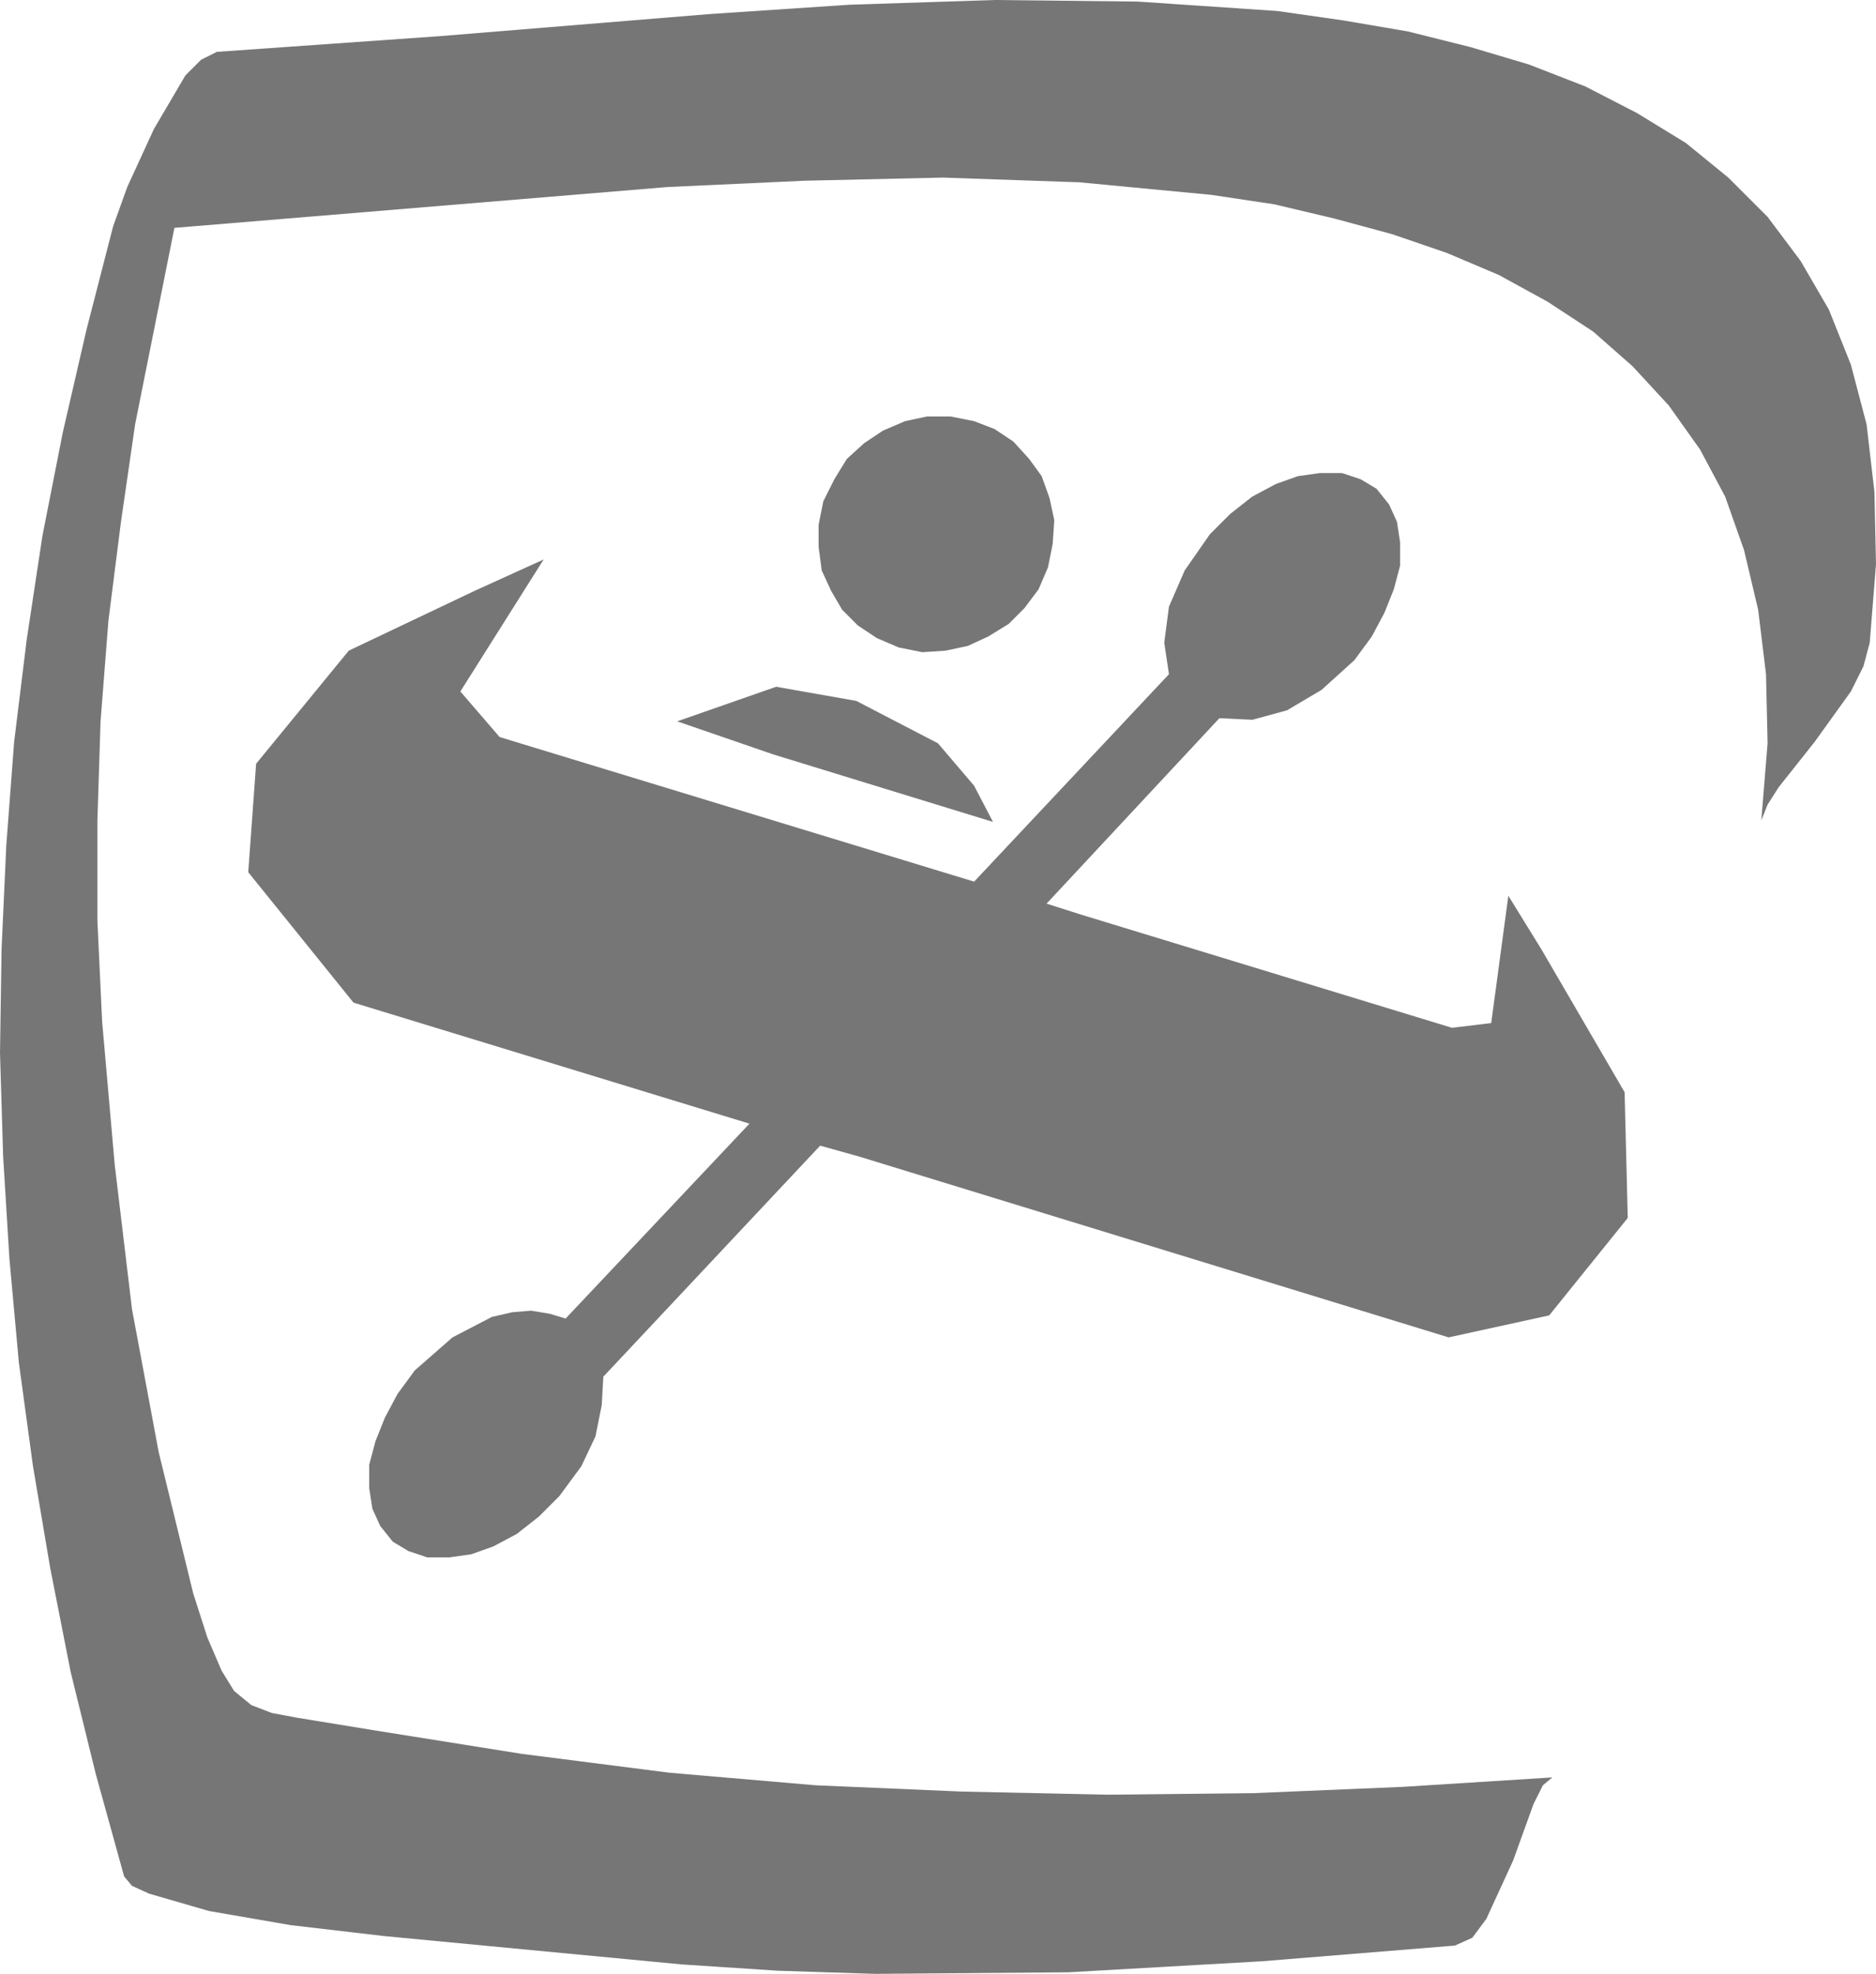 <?xml version="1.0" encoding="UTF-8" standalone="no"?>
<!-- Generator: Adobe Illustrator 13.0.0, SVG Export Plug-In . SVG Version: 6.00 Build 14948)  -->
<svg
   xmlns:dc="http://purl.org/dc/elements/1.1/"
   xmlns:cc="http://creativecommons.org/ns#"
   xmlns:rdf="http://www.w3.org/1999/02/22-rdf-syntax-ns#"
   xmlns:svg="http://www.w3.org/2000/svg"
   xmlns="http://www.w3.org/2000/svg"
   xmlns:xlink="http://www.w3.org/1999/xlink"
   xmlns:sodipodi="http://sodipodi.sourceforge.net/DTD/sodipodi-0.dtd"
   xmlns:inkscape="http://www.inkscape.org/namespaces/inkscape"
   version="1.1"
   id="Layer_1"
   x="0px"
   y="0px"
   width="11.94"
   height="12.56"
   viewBox="0 0 11.94 12.56"
   xml:space="preserve"
   inkscape:version="0.46"
   sodipodi:docname="Cano.svg"
   sodipodi:version="0.32"
   inkscape:output_extension="org.inkscape.output.svg.inkscape"><defs
   id="defs3205"><inkscape:perspective
   sodipodi:type="inkscape:persp3d"
   inkscape:vp_x="0 : 6.2799997 : 1"
   inkscape:vp_y="0 : 1000 : 0"
   inkscape:vp_z="11.94 : 6.2799997 : 1"
   inkscape:persp3d-origin="5.9699998 : 4.1866665 : 1"
   id="perspective19" />
	

		<defs
   id="defs3185">
			<polyline
   id="SVGID_1_"
   points="0,0 0,8.62 0,17.23 0,25.85 0,34.47 0,43.09 0,51.699 0,60.32 0,68.939 0,77.561 0,86.17      0,94.791 8.8,94.791 17.61,94.791 26.41,94.791 35.21,94.791 44.01,94.791 52.82,94.791 61.62,94.791 70.42,94.791 79.23,94.791      88.03,94.791 96.83,94.791 96.83,86.17 96.83,77.561 96.83,68.939 96.83,60.32 96.83,51.699 96.83,43.09 96.83,34.47      96.83,25.85 96.83,17.23 96.83,8.62 96.83,0 88.03,0 79.23,0 70.42,0 61.62,0 52.82,0 44.01,0 35.21,0 26.41,0 17.61,0 8.8,0      0,0    " />
		</defs>
		<defs
   id="defs3188">
			<rect
   id="SVGID_2_"
   width="96.96"
   height="94.561"
   x="0"
   y="0" />
		</defs>
		<clipPath
   id="SVGID_3_">
			<use
   xlink:href="#SVGID_1_"
   style="overflow:visible"
   id="use3192"
   x="0"
   y="0"
   width="96.96"
   height="94.791" />
		</clipPath>
		<clipPath
   id="SVGID_4_">
			<use
   xlink:href="#SVGID_2_"
   style="overflow:visible"
   id="use3195"
   x="0"
   y="0"
   width="96.96"
   height="94.791" />
		</clipPath>
		
		
		
			
	</defs><sodipodi:namedview
   pagecolor="#ffffff"
   bordercolor="#666666"
   borderopacity="1"
   objecttolerance="10"
   gridtolerance="10"
   guidetolerance="10"
   inkscape:pageopacity="0"
   inkscape:pageshadow="2"
   inkscape:window-width="695"
   inkscape:window-height="667"
   id="namedview3203"
   showgrid="false"
   fit-margin-top="0"
   fit-margin-left="0"
   fit-margin-right="0"
   fit-margin-bottom="0"
   inkscape:zoom="9.9381466"
   inkscape:cx="7.6232613"
   inkscape:cy="3.6318392"
   inkscape:window-x="421"
   inkscape:window-y="251"
   inkscape:window-maximized="0"
   inkscape:current-layer="Layer_1" />
<path
   style="fill:#767676;fill-opacity:1"
   d="M 51.28,40.02 L 50.75,39.11 L 50.54,38.77 L 50.431,39.58 L 50.181,39.61 L 47.821,38.89 L 47.601,38.82 L 48.701,37.64 L 48.911,37.65 L 49.131,37.59 L 49.351,37.46 L 49.561,37.27 L 49.671,37.12 L 49.751,36.97 L 49.811,36.82 L 49.851,36.67 L 49.851,36.52 L 49.831,36.39 L 49.781,36.28 L 49.701,36.18 L 49.601,36.12 L 49.481,36.08 L 49.341,36.08 L 49.2,36.1 L 49.06,36.15 L 48.91,36.23 L 48.77,36.34 L 48.64,36.47 L 48.48,36.7 L 48.38,36.93 L 48.35,37.16 L 48.38,37.36 L 47.14,38.68 L 44.12,37.76 L 43.87,37.47 L 44.4,36.63 L 43.96,36.83 L 43.16,37.21 L 42.57,37.93 L 42.52,38.62 L 43.19,39.45 L 45.71,40.22 L 44.54,41.46 L 44.44,41.43 L 44.32,41.41 L 44.2,41.42 L 44.07,41.45 L 43.82,41.58 L 43.58,41.79 L 43.47,41.94 L 43.39,42.09 L 43.33,42.24 L 43.29,42.39 L 43.29,42.54 L 43.31,42.67 L 43.36,42.78 L 43.44,42.88 L 43.54,42.94 L 43.66,42.98 L 43.8,42.98 L 43.94,42.96 L 44.08,42.91 L 44.23,42.83 L 44.37,42.72 L 44.5,42.59 L 44.64,42.4 L 44.73,42.21 L 44.77,42.01 L 44.78,41.83 L 46.16,40.36 L 46.41,40.43 L 50.16,41.58 L 50.8,41.44 L 51.3,40.82 L 51.28,40.02 M 46.66,37.19 L 46.81,37.22 L 46.96,37.21 L 47.1,37.18 L 47.23,37.12 L 47.36,37.04 L 47.46,36.94 L 47.55,36.82 L 47.61,36.68 L 47.64,36.53 L 47.65,36.38 L 47.62,36.24 L 47.57,36.1 L 47.49,35.99 L 47.39,35.88 L 47.27,35.8 L 47.14,35.75 L 46.99,35.72 L 46.84,35.72 L 46.7,35.75 L 46.56,35.81 L 46.44,35.89 L 46.33,35.99 L 46.25,36.12 L 46.18,36.26 L 46.15,36.41 L 46.15,36.55 L 46.17,36.7 L 46.23,36.83 L 46.3,36.95 L 46.4,37.05 L 46.52,37.13 L 46.66,37.19 M 47.26,38.3 L 47.14,38.07 L 46.91,37.8 L 46.39,37.53 L 45.88,37.44 L 45.25,37.66 L 45.86,37.87 L 47.26,38.3 L 47.26,38.3 L 47.26,38.3 z"
   id="path3197"
   clip-path="url(#SVGID_4_)"
   inkscape:connector-curvature="0"
   transform="translate(-40.94,-33.07)" /><polygon
   style="fill:#767676;fill-opacity:1"
   points="41.92,33.89 41.75,34.26 41.66,34.51 41.49,35.17 41.34,35.82 41.21,36.48 41.11,37.14 41.03,37.79 40.98,38.45 40.95,39.11 40.94,39.77 40.96,40.43 41,41.08 41.06,41.74 41.15,42.4 41.26,43.05 41.39,43.71 41.55,44.36 41.73,45.01 41.78,45.07 41.89,45.12 42.27,45.23 42.79,45.32 43.39,45.39 45.28,45.57 45.89,45.61 46.51,45.63 47.74,45.62 48.97,45.55 50.2,45.45 50.311,45.4 50.4,45.28 50.57,44.91 50.7,44.55 50.76,44.43 50.82,44.38 49.87,44.44 48.92,44.48 47.99,44.49 47.06,44.47 46.13,44.43 45.2,44.35 44.26,44.23 43.32,44.08 42.83,44 42.67,43.97 42.54,43.92 42.43,43.83 42.35,43.7 42.26,43.49 42.17,43.21 41.95,42.31 41.78,41.4 41.67,40.48 41.59,39.57 41.56,38.93 41.56,38.29 41.58,37.66 41.63,37.02 41.71,36.39 41.8,35.77 42.05,34.52 45.19,34.26 46.06,34.22 46.94,34.2 47.81,34.23 48.65,34.31 49.05,34.37 49.43,34.46 49.8,34.56 50.15,34.68 50.48,34.82 50.79,34.99 51.08,35.18 51.33,35.4 51.561,35.65 51.76,35.93 51.92,36.23 52.04,36.57 52.13,36.95 52.18,37.36 52.19,37.8 52.15,38.29 52.19,38.19 52.26,38.08 52.49,37.79 52.72,37.47 52.8,37.31 52.84,37.16 52.88,36.66 52.87,36.2 52.82,35.77 52.72,35.39 52.58,35.04 52.4,34.73 52.19,34.45 51.94,34.2 51.67,33.98 51.36,33.79 51.03,33.62 50.67,33.48 50.3,33.37 49.9,33.27 49.49,33.2 49.07,33.14 48.18,33.08 47.27,33.07 46.35,33.1 45.45,33.16 43.74,33.3 42.32,33.4 42.32,33.4 42.22,33.45 42.12,33.55 41.92,33.89 "
   id="polygon3199"
   clip-path="url(#SVGID_4_)"
   transform="translate(-40.94,-33.07)" />
</svg>
